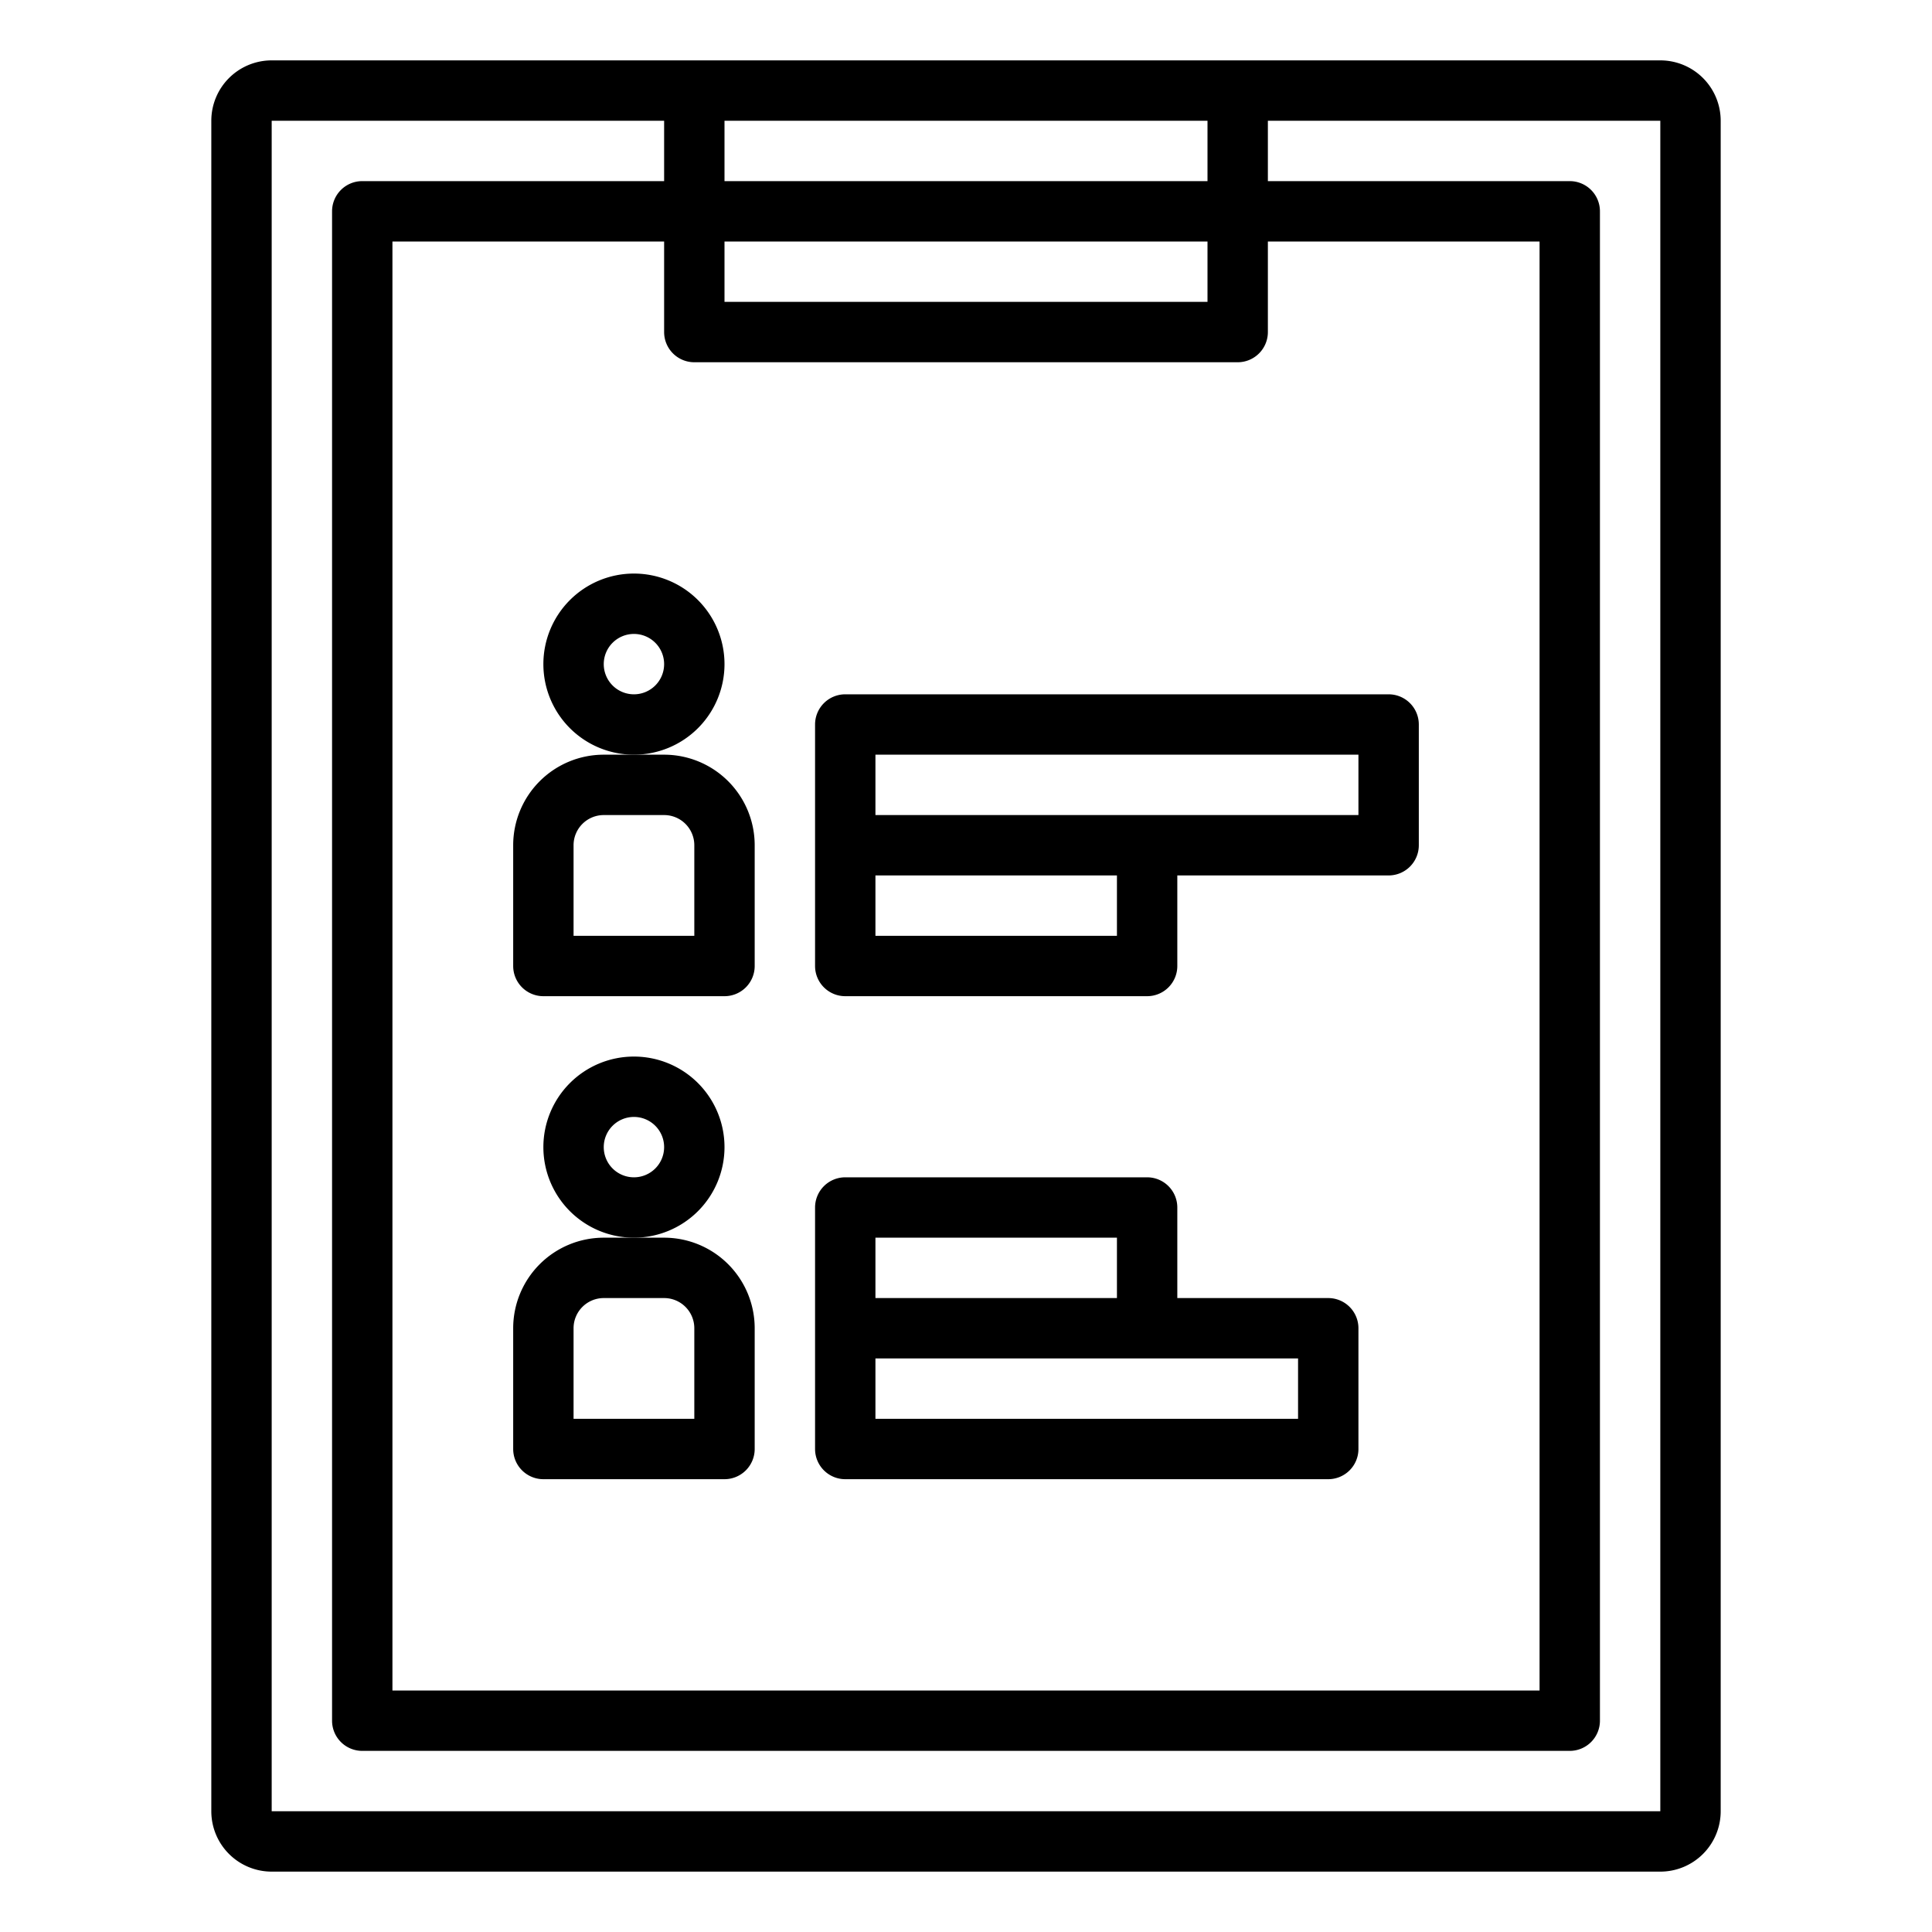 <svg xmlns="http://www.w3.org/2000/svg" viewBox="0 0 64 64" x="0px" y="0px"><title>Personal-Chart</title><g><path d="M18,22a3,3,0,1,0,3-3A3,3,0,0,0,18,22Zm4,0a1,1,0,1,1-1-1A1,1,0,0,1,22,22Z"></path><path d="M17,28v4a1,1,0,0,0,1,1h6a1,1,0,0,0,1-1V28a3,3,0,0,0-3-3H20A3,3,0,0,0,17,28Zm5-1a1,1,0,0,1,1,1v3H19V28a1,1,0,0,1,1-1Z"></path><path d="M24,38a3,3,0,1,0-3,3A3,3,0,0,0,24,38Zm-3,1a1,1,0,1,1,1-1A1,1,0,0,1,21,39Z"></path><path d="M22,41H20a3,3,0,0,0-3,3v4a1,1,0,0,0,1,1h6a1,1,0,0,0,1-1V44A3,3,0,0,0,22,41Zm1,6H19V44a1,1,0,0,1,1-1h2a1,1,0,0,1,1,1Z"></path><path d="M28,33H38a1,1,0,0,0,1-1V29h7a1,1,0,0,0,1-1V24a1,1,0,0,0-1-1H28a1,1,0,0,0-1,1v8A1,1,0,0,0,28,33Zm9-2H29V29h8Zm-8-6H45v2H29Z"></path><path d="M28,49H44a1,1,0,0,0,1-1V44a1,1,0,0,0-1-1H39V40a1,1,0,0,0-1-1H28a1,1,0,0,0-1,1v8A1,1,0,0,0,28,49Zm15-2H29V45H43ZM29,41h8v2H29Z"></path><path d="M55,2H9A2,2,0,0,0,7,4V60a2,2,0,0,0,2,2H55a2,2,0,0,0,2-2V4A2,2,0,0,0,55,2ZM40,4V6H24V4ZM23,12H41a1,1,0,0,0,1-1V8h9V56H13V8h9v3A1,1,0,0,0,23,12Zm17-2H24V8H40ZM9,60V4H22V6H12a1,1,0,0,0-1,1V57a1,1,0,0,0,1,1H52a1,1,0,0,0,1-1V7a1,1,0,0,0-1-1H42V4H55V60Z"></path></g></svg>